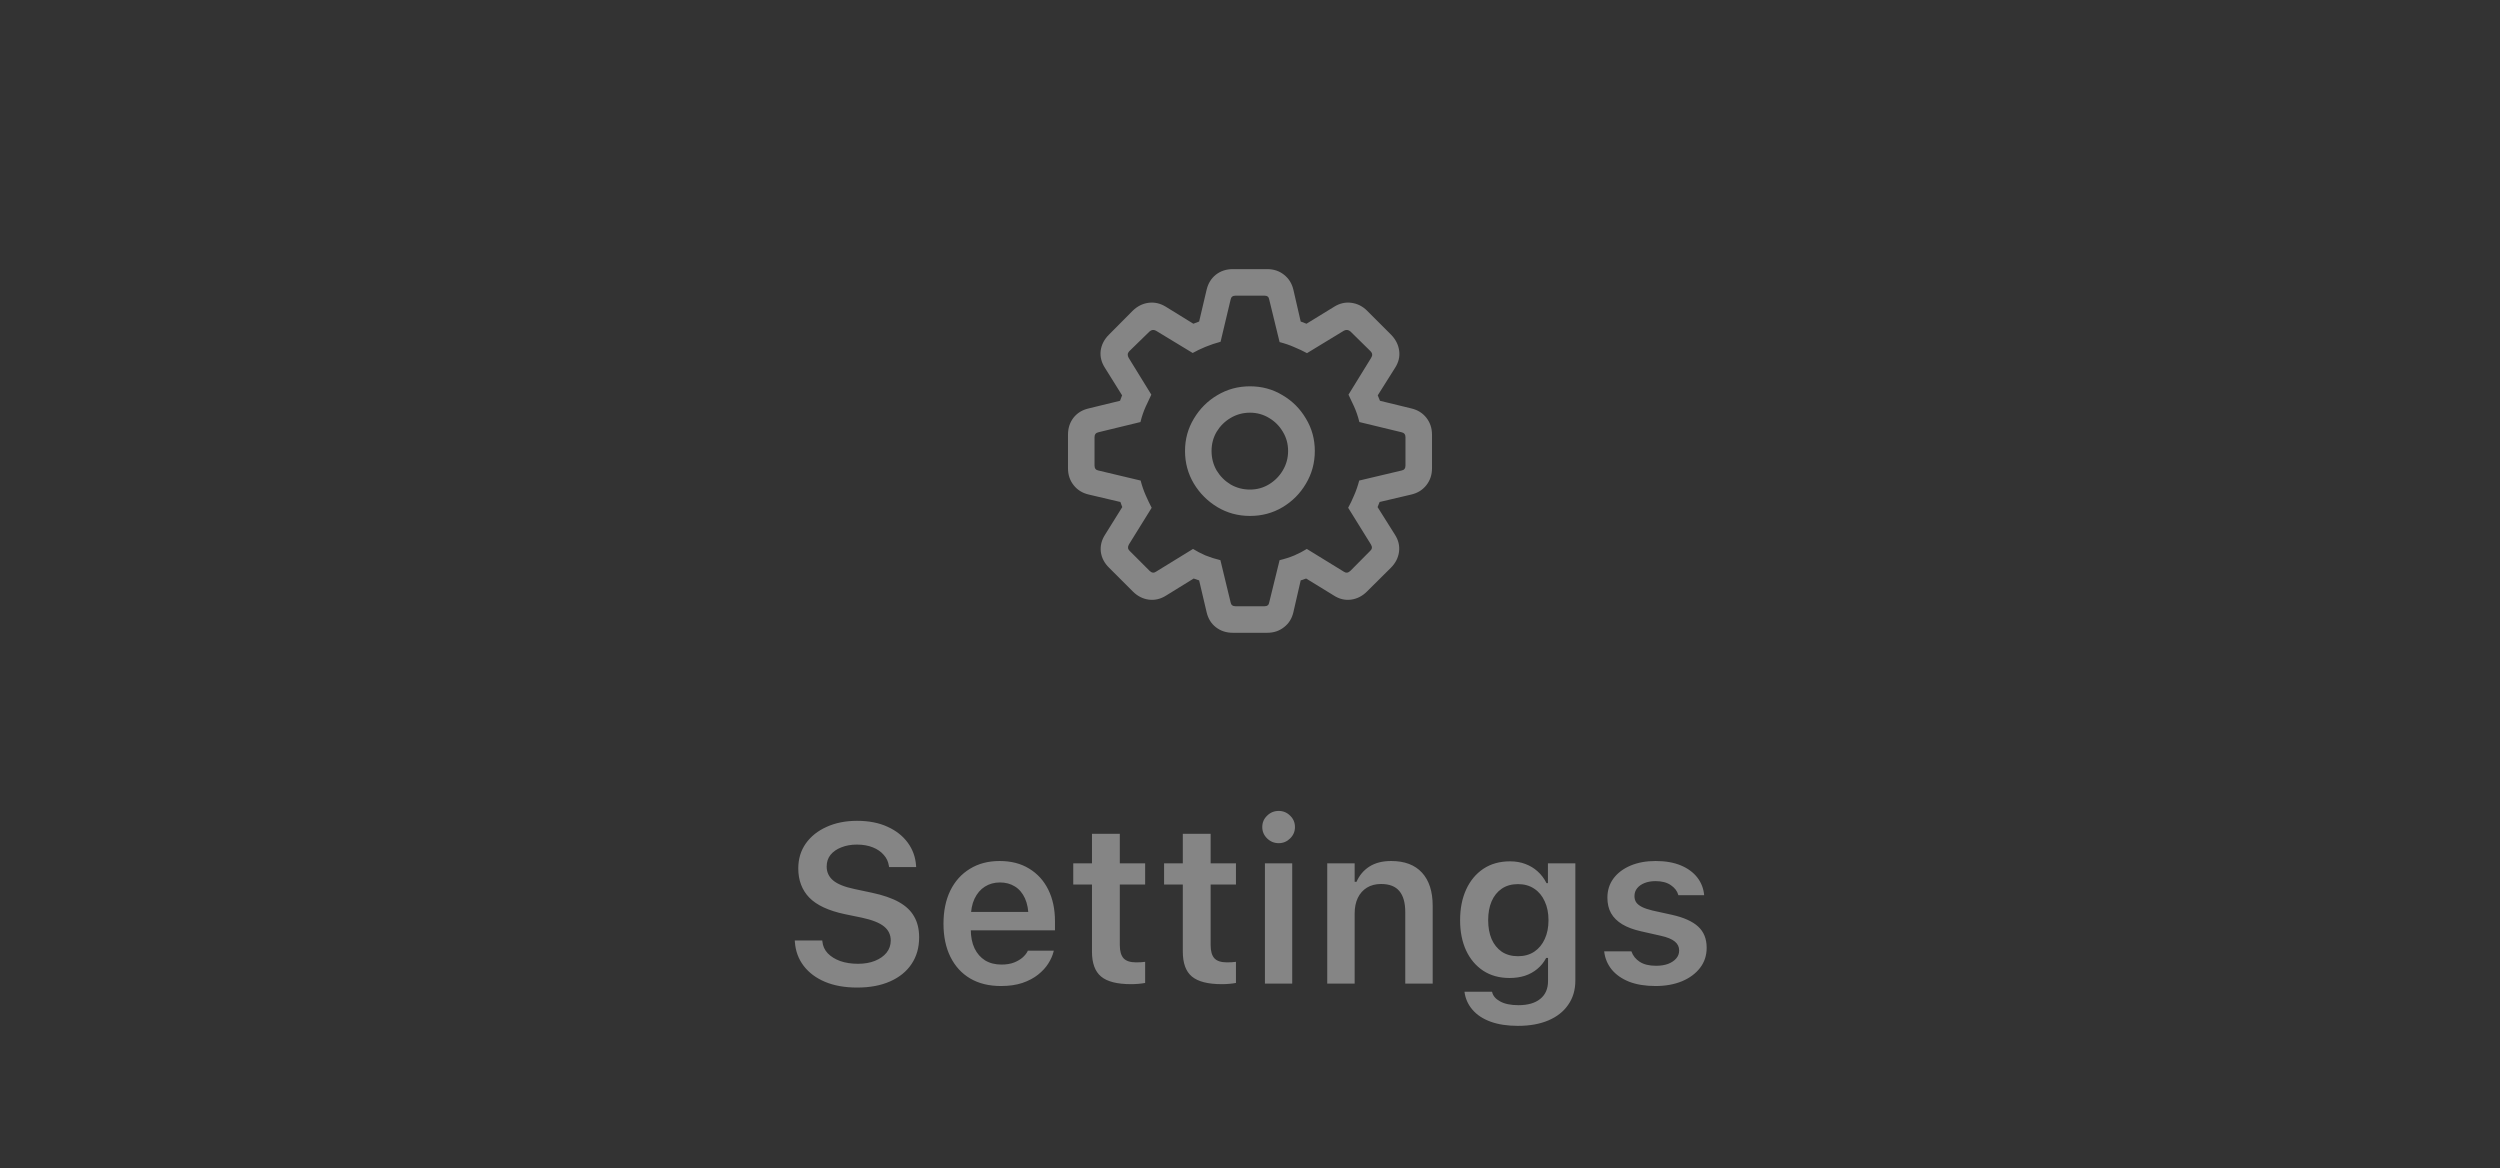 <svg width="122" height="57" viewBox="0 0 122 57" fill="none" xmlns="http://www.w3.org/2000/svg">
<rect x="0" y="0" width="122" height="57" fill="#333333" stroke="none"/>
<g clip-path="url(#clip0_17376_3182)">
<path d="M60.162 30.88C59.841 30.88 59.564 30.789 59.331 30.606C59.105 30.429 58.955 30.186 58.883 29.876L58.518 28.324L58.252 28.232L56.908 29.062C56.637 29.234 56.354 29.3 56.061 29.262C55.768 29.223 55.508 29.09 55.281 28.863L54.127 27.709C53.895 27.483 53.759 27.223 53.72 26.929C53.687 26.636 53.756 26.356 53.928 26.091L54.766 24.746L54.675 24.497L53.123 24.132C52.818 24.06 52.575 23.908 52.392 23.675C52.209 23.443 52.118 23.169 52.118 22.854V21.21C52.118 20.895 52.207 20.621 52.384 20.388C52.566 20.156 52.813 20.004 53.123 19.932L54.658 19.558L54.758 19.293L53.919 17.948C53.748 17.682 53.679 17.405 53.712 17.118C53.751 16.824 53.886 16.561 54.119 16.329L55.273 15.167C55.499 14.946 55.757 14.816 56.044 14.777C56.338 14.738 56.62 14.802 56.891 14.968L58.236 15.798L58.518 15.69L58.883 14.138C58.955 13.833 59.105 13.59 59.331 13.407C59.564 13.225 59.841 13.133 60.162 13.133H61.838C62.159 13.133 62.433 13.225 62.66 13.407C62.893 13.59 63.045 13.833 63.117 14.138L63.474 15.69L63.756 15.798L65.109 14.968C65.374 14.802 65.654 14.738 65.947 14.777C66.241 14.816 66.498 14.946 66.719 15.167L67.881 16.329C68.108 16.561 68.241 16.824 68.28 17.118C68.319 17.405 68.252 17.682 68.081 17.948L67.234 19.293L67.342 19.558L68.877 19.932C69.182 20.004 69.425 20.156 69.608 20.388C69.79 20.621 69.882 20.895 69.882 21.21V22.854C69.882 23.169 69.79 23.443 69.608 23.675C69.425 23.908 69.182 24.06 68.877 24.132L67.325 24.497L67.226 24.746L68.072 26.091C68.244 26.356 68.31 26.636 68.272 26.929C68.233 27.223 68.1 27.483 67.873 27.709L66.711 28.863C66.484 29.09 66.224 29.223 65.931 29.262C65.637 29.3 65.358 29.234 65.092 29.062L63.739 28.232L63.474 28.324L63.117 29.876C63.045 30.186 62.893 30.429 62.66 30.606C62.433 30.789 62.159 30.88 61.838 30.88H60.162ZM60.294 29.585H61.706C61.844 29.585 61.921 29.522 61.938 29.395L62.444 27.336C62.699 27.275 62.94 27.198 63.166 27.104C63.393 27.004 63.595 26.899 63.773 26.788L65.582 27.9C65.687 27.972 65.792 27.959 65.897 27.859L66.869 26.879C66.963 26.796 66.974 26.694 66.902 26.572L65.79 24.779C65.889 24.602 65.986 24.4 66.08 24.173C66.18 23.947 66.263 23.706 66.329 23.451L68.396 22.961C68.523 22.939 68.587 22.859 68.587 22.721V21.334C68.587 21.202 68.523 21.121 68.396 21.094L66.337 20.596C66.271 20.325 66.185 20.073 66.08 19.84C65.975 19.608 65.884 19.414 65.806 19.259L66.91 17.466C66.988 17.345 66.979 17.237 66.885 17.143L65.906 16.18C65.806 16.091 65.698 16.077 65.582 16.138L63.781 17.234C63.598 17.134 63.393 17.037 63.166 16.943C62.945 16.844 62.704 16.761 62.444 16.694L61.938 14.619C61.921 14.492 61.844 14.428 61.706 14.428H60.294C60.156 14.428 60.076 14.492 60.054 14.619L59.564 16.678C59.315 16.744 59.069 16.827 58.825 16.927C58.587 17.026 58.38 17.126 58.203 17.226L56.41 16.138C56.299 16.077 56.194 16.091 56.094 16.18L55.106 17.143C55.018 17.237 55.01 17.345 55.081 17.466L56.185 19.259C56.114 19.414 56.022 19.608 55.912 19.84C55.806 20.073 55.721 20.325 55.654 20.596L53.604 21.094C53.477 21.121 53.413 21.202 53.413 21.334V22.721C53.413 22.859 53.477 22.939 53.604 22.961L55.663 23.451C55.729 23.706 55.812 23.947 55.912 24.173C56.011 24.4 56.108 24.602 56.202 24.779L55.09 26.572C55.023 26.694 55.035 26.796 55.123 26.879L56.102 27.859C56.208 27.959 56.31 27.972 56.41 27.9L58.219 26.788C58.396 26.899 58.598 27.004 58.825 27.104C59.058 27.198 59.301 27.275 59.556 27.336L60.054 29.395C60.076 29.522 60.156 29.585 60.294 29.585ZM61 25.178C60.419 25.178 59.888 25.034 59.406 24.746C58.93 24.458 58.548 24.076 58.261 23.601C57.973 23.119 57.829 22.588 57.829 22.007C57.829 21.431 57.973 20.906 58.261 20.43C58.548 19.948 58.93 19.566 59.406 19.284C59.888 18.996 60.419 18.852 61 18.852C61.581 18.852 62.109 18.996 62.585 19.284C63.067 19.566 63.449 19.948 63.731 20.43C64.019 20.906 64.163 21.431 64.163 22.007C64.163 22.588 64.019 23.119 63.731 23.601C63.449 24.082 63.067 24.467 62.585 24.754C62.109 25.037 61.581 25.178 61 25.178ZM61 23.891C61.338 23.891 61.648 23.805 61.93 23.634C62.212 23.462 62.436 23.235 62.602 22.953C62.774 22.665 62.859 22.35 62.859 22.007C62.859 21.664 62.774 21.351 62.602 21.069C62.436 20.787 62.212 20.562 61.93 20.396C61.648 20.225 61.338 20.139 61 20.139C60.657 20.139 60.342 20.225 60.054 20.396C59.772 20.562 59.545 20.787 59.373 21.069C59.207 21.351 59.124 21.664 59.124 22.007C59.124 22.355 59.207 22.674 59.373 22.961C59.545 23.244 59.772 23.471 60.054 23.642C60.342 23.808 60.657 23.891 61 23.891Z" fill="white" fill-opacity="0.4"/>
</g>
<path d="M41.83 48.193C41.228 48.193 40.706 48.1 40.262 47.914C39.821 47.728 39.474 47.468 39.22 47.135C38.965 46.802 38.822 46.414 38.79 45.97L38.785 45.895H40.127L40.133 45.948C40.154 46.167 40.24 46.356 40.391 46.518C40.545 46.679 40.749 46.806 41.003 46.899C41.257 46.988 41.547 47.033 41.873 47.033C42.184 47.033 42.46 46.985 42.7 46.888C42.94 46.791 43.128 46.659 43.264 46.491C43.4 46.319 43.468 46.122 43.468 45.9V45.895C43.468 45.615 43.359 45.388 43.141 45.212C42.922 45.033 42.562 44.89 42.061 44.783L41.228 44.611C40.434 44.443 39.855 44.174 39.494 43.805C39.136 43.433 38.956 42.958 38.956 42.382V42.377C38.956 41.915 39.078 41.51 39.322 41.163C39.569 40.815 39.907 40.545 40.337 40.352C40.77 40.155 41.266 40.056 41.825 40.056C42.398 40.056 42.894 40.153 43.312 40.346C43.731 40.536 44.061 40.796 44.301 41.125C44.541 41.454 44.675 41.827 44.704 42.242L44.709 42.312H43.388L43.377 42.248C43.345 42.044 43.261 41.866 43.124 41.716C42.992 41.562 42.815 41.44 42.593 41.351C42.371 41.261 42.111 41.216 41.814 41.216C41.531 41.216 41.279 41.261 41.057 41.351C40.835 41.437 40.659 41.558 40.53 41.716C40.405 41.873 40.342 42.063 40.342 42.285V42.291C40.342 42.563 40.448 42.788 40.659 42.967C40.874 43.146 41.223 43.286 41.706 43.386L42.539 43.563C43.083 43.678 43.526 43.83 43.866 44.02C44.206 44.21 44.455 44.446 44.612 44.729C44.773 45.008 44.854 45.345 44.854 45.739V45.744C44.854 46.245 44.73 46.679 44.483 47.044C44.24 47.409 43.891 47.692 43.436 47.893C42.985 48.093 42.45 48.193 41.83 48.193ZM48.846 48.118C48.262 48.118 47.761 47.995 47.342 47.748C46.926 47.501 46.606 47.15 46.38 46.695C46.155 46.24 46.042 45.701 46.042 45.078V45.073C46.042 44.457 46.153 43.92 46.375 43.461C46.6 43.003 46.919 42.649 47.331 42.398C47.743 42.144 48.226 42.017 48.781 42.017C49.34 42.017 49.82 42.14 50.221 42.387C50.625 42.631 50.937 42.973 51.155 43.413C51.374 43.853 51.483 44.369 51.483 44.96V45.4H46.713V44.503H50.828L50.194 45.341V44.81C50.194 44.419 50.135 44.095 50.017 43.837C49.898 43.58 49.734 43.386 49.522 43.257C49.315 43.128 49.073 43.064 48.797 43.064C48.522 43.064 48.276 43.132 48.061 43.268C47.85 43.401 47.682 43.597 47.556 43.859C47.435 44.117 47.374 44.434 47.374 44.81V45.347C47.374 45.708 47.435 46.018 47.556 46.276C47.678 46.53 47.85 46.727 48.072 46.867C48.298 47.003 48.565 47.071 48.873 47.071C49.112 47.071 49.318 47.037 49.49 46.969C49.666 46.897 49.807 46.813 49.914 46.716C50.022 46.616 50.097 46.521 50.14 46.432L50.156 46.394H51.424L51.413 46.442C51.366 46.632 51.281 46.825 51.155 47.023C51.033 47.216 50.867 47.397 50.656 47.565C50.448 47.73 50.194 47.864 49.893 47.968C49.592 48.068 49.243 48.118 48.846 48.118ZM55.19 48.027C54.517 48.027 54.031 47.903 53.734 47.656C53.437 47.409 53.288 47.005 53.288 46.442V43.166H52.375V42.129H53.288V40.69H54.647V42.129H55.883V43.166H54.647V46.126C54.647 46.416 54.708 46.629 54.83 46.765C54.955 46.897 55.156 46.963 55.431 46.963C55.528 46.963 55.607 46.962 55.668 46.958C55.732 46.951 55.804 46.944 55.883 46.937V47.968C55.79 47.986 55.682 48 55.56 48.011C55.442 48.022 55.319 48.027 55.19 48.027ZM59.622 48.027C58.949 48.027 58.464 47.903 58.166 47.656C57.869 47.409 57.721 47.005 57.721 46.442V43.166H56.807V42.129H57.721V40.69H59.079V42.129H60.315V43.166H59.079V46.126C59.079 46.416 59.14 46.629 59.262 46.765C59.387 46.897 59.588 46.963 59.864 46.963C59.96 46.963 60.039 46.962 60.1 46.958C60.164 46.951 60.236 46.944 60.315 46.937V47.968C60.222 47.986 60.114 48 59.992 48.011C59.874 48.022 59.751 48.027 59.622 48.027ZM61.728 48V42.129H63.06V48H61.728ZM62.4 41.147C62.181 41.147 61.993 41.069 61.836 40.916C61.678 40.762 61.599 40.577 61.599 40.362C61.599 40.14 61.678 39.954 61.836 39.804C61.993 39.65 62.181 39.573 62.4 39.573C62.618 39.573 62.804 39.65 62.958 39.804C63.116 39.954 63.194 40.14 63.194 40.362C63.194 40.577 63.116 40.762 62.958 40.916C62.804 41.069 62.618 41.147 62.4 41.147ZM64.769 48V42.129H66.107V43.032H66.198C66.338 42.713 66.549 42.464 66.832 42.285C67.115 42.106 67.467 42.017 67.89 42.017C68.545 42.017 69.046 42.206 69.394 42.586C69.741 42.965 69.915 43.504 69.915 44.203V48H68.577V44.514C68.577 44.056 68.481 43.712 68.287 43.483C68.097 43.254 67.8 43.139 67.396 43.139C67.131 43.139 66.901 43.198 66.708 43.316C66.515 43.435 66.366 43.601 66.262 43.816C66.159 44.031 66.107 44.285 66.107 44.579V48H64.769ZM74.078 50.062C73.563 50.062 73.117 49.995 72.741 49.858C72.368 49.722 72.075 49.529 71.86 49.278C71.645 49.031 71.514 48.743 71.468 48.414L71.473 48.398H72.805L72.816 48.414C72.859 48.6 72.99 48.752 73.208 48.87C73.43 48.992 73.727 49.053 74.1 49.053C74.558 49.053 74.912 48.951 75.163 48.747C75.417 48.542 75.544 48.252 75.544 47.877V46.748H75.453C75.342 46.96 75.197 47.139 75.018 47.286C74.843 47.432 74.64 47.544 74.411 47.619C74.186 47.69 73.937 47.726 73.665 47.726C73.171 47.726 72.743 47.608 72.381 47.372C72.019 47.132 71.74 46.8 71.543 46.378C71.35 45.955 71.253 45.467 71.253 44.912V44.901C71.253 44.335 71.352 43.837 71.548 43.408C71.745 42.978 72.025 42.641 72.386 42.398C72.752 42.154 73.187 42.033 73.692 42.033C73.964 42.033 74.213 42.076 74.438 42.162C74.667 42.248 74.868 42.369 75.04 42.527C75.215 42.684 75.358 42.874 75.469 43.096H75.539V42.129H76.877V47.855C76.877 48.306 76.762 48.697 76.533 49.026C76.307 49.359 75.985 49.615 75.566 49.794C75.147 49.973 74.651 50.062 74.078 50.062ZM74.078 46.663C74.386 46.663 74.651 46.589 74.873 46.442C75.095 46.292 75.265 46.086 75.383 45.825C75.505 45.563 75.566 45.259 75.566 44.912V44.901C75.566 44.553 75.505 44.249 75.383 43.988C75.265 43.723 75.095 43.517 74.873 43.37C74.651 43.22 74.386 43.145 74.078 43.145C73.767 43.145 73.502 43.22 73.283 43.37C73.069 43.517 72.904 43.723 72.789 43.988C72.678 44.249 72.623 44.553 72.623 44.901V44.912C72.623 45.255 72.678 45.56 72.789 45.825C72.904 46.086 73.069 46.292 73.283 46.442C73.502 46.589 73.767 46.663 74.078 46.663ZM80.793 48.118C80.295 48.118 79.866 48.048 79.504 47.909C79.146 47.766 78.863 47.569 78.655 47.318C78.448 47.064 78.324 46.77 78.285 46.437V46.426H79.611L79.617 46.437C79.688 46.641 79.823 46.808 80.02 46.937C80.216 47.065 80.481 47.13 80.814 47.13C81.037 47.13 81.232 47.099 81.4 47.039C81.568 46.974 81.701 46.886 81.797 46.775C81.894 46.664 81.942 46.535 81.942 46.389V46.378C81.942 46.206 81.873 46.063 81.733 45.948C81.593 45.83 81.362 45.735 81.04 45.664L80.089 45.449C79.717 45.366 79.409 45.252 79.166 45.105C78.922 44.958 78.74 44.777 78.618 44.562C78.499 44.348 78.441 44.097 78.441 43.81V43.805C78.441 43.451 78.539 43.139 78.736 42.871C78.936 42.602 79.214 42.393 79.568 42.242C79.923 42.092 80.331 42.017 80.793 42.017C81.269 42.017 81.679 42.088 82.023 42.231C82.367 42.375 82.635 42.572 82.829 42.822C83.022 43.073 83.133 43.358 83.162 43.676V43.687H81.905L81.9 43.671C81.849 43.485 81.729 43.327 81.54 43.198C81.353 43.066 81.103 42.999 80.788 42.999C80.591 42.999 80.413 43.03 80.256 43.091C80.102 43.152 79.98 43.238 79.891 43.349C79.805 43.456 79.762 43.583 79.762 43.73V43.735C79.762 43.85 79.79 43.95 79.848 44.036C79.909 44.122 80.004 44.197 80.132 44.262C80.261 44.326 80.431 44.383 80.643 44.434L81.593 44.643C82.17 44.772 82.596 44.964 82.872 45.218C83.147 45.472 83.285 45.814 83.285 46.244V46.254C83.285 46.627 83.178 46.953 82.963 47.232C82.748 47.511 82.453 47.73 82.077 47.887C81.701 48.041 81.273 48.118 80.793 48.118Z" fill="white" fill-opacity="0.4"/>
<defs>
<clipPath id="clip0_17376_3182">
<rect width="32" height="32" fill="white" transform="translate(45 6)"/>
</clipPath>
</defs>
</svg>
